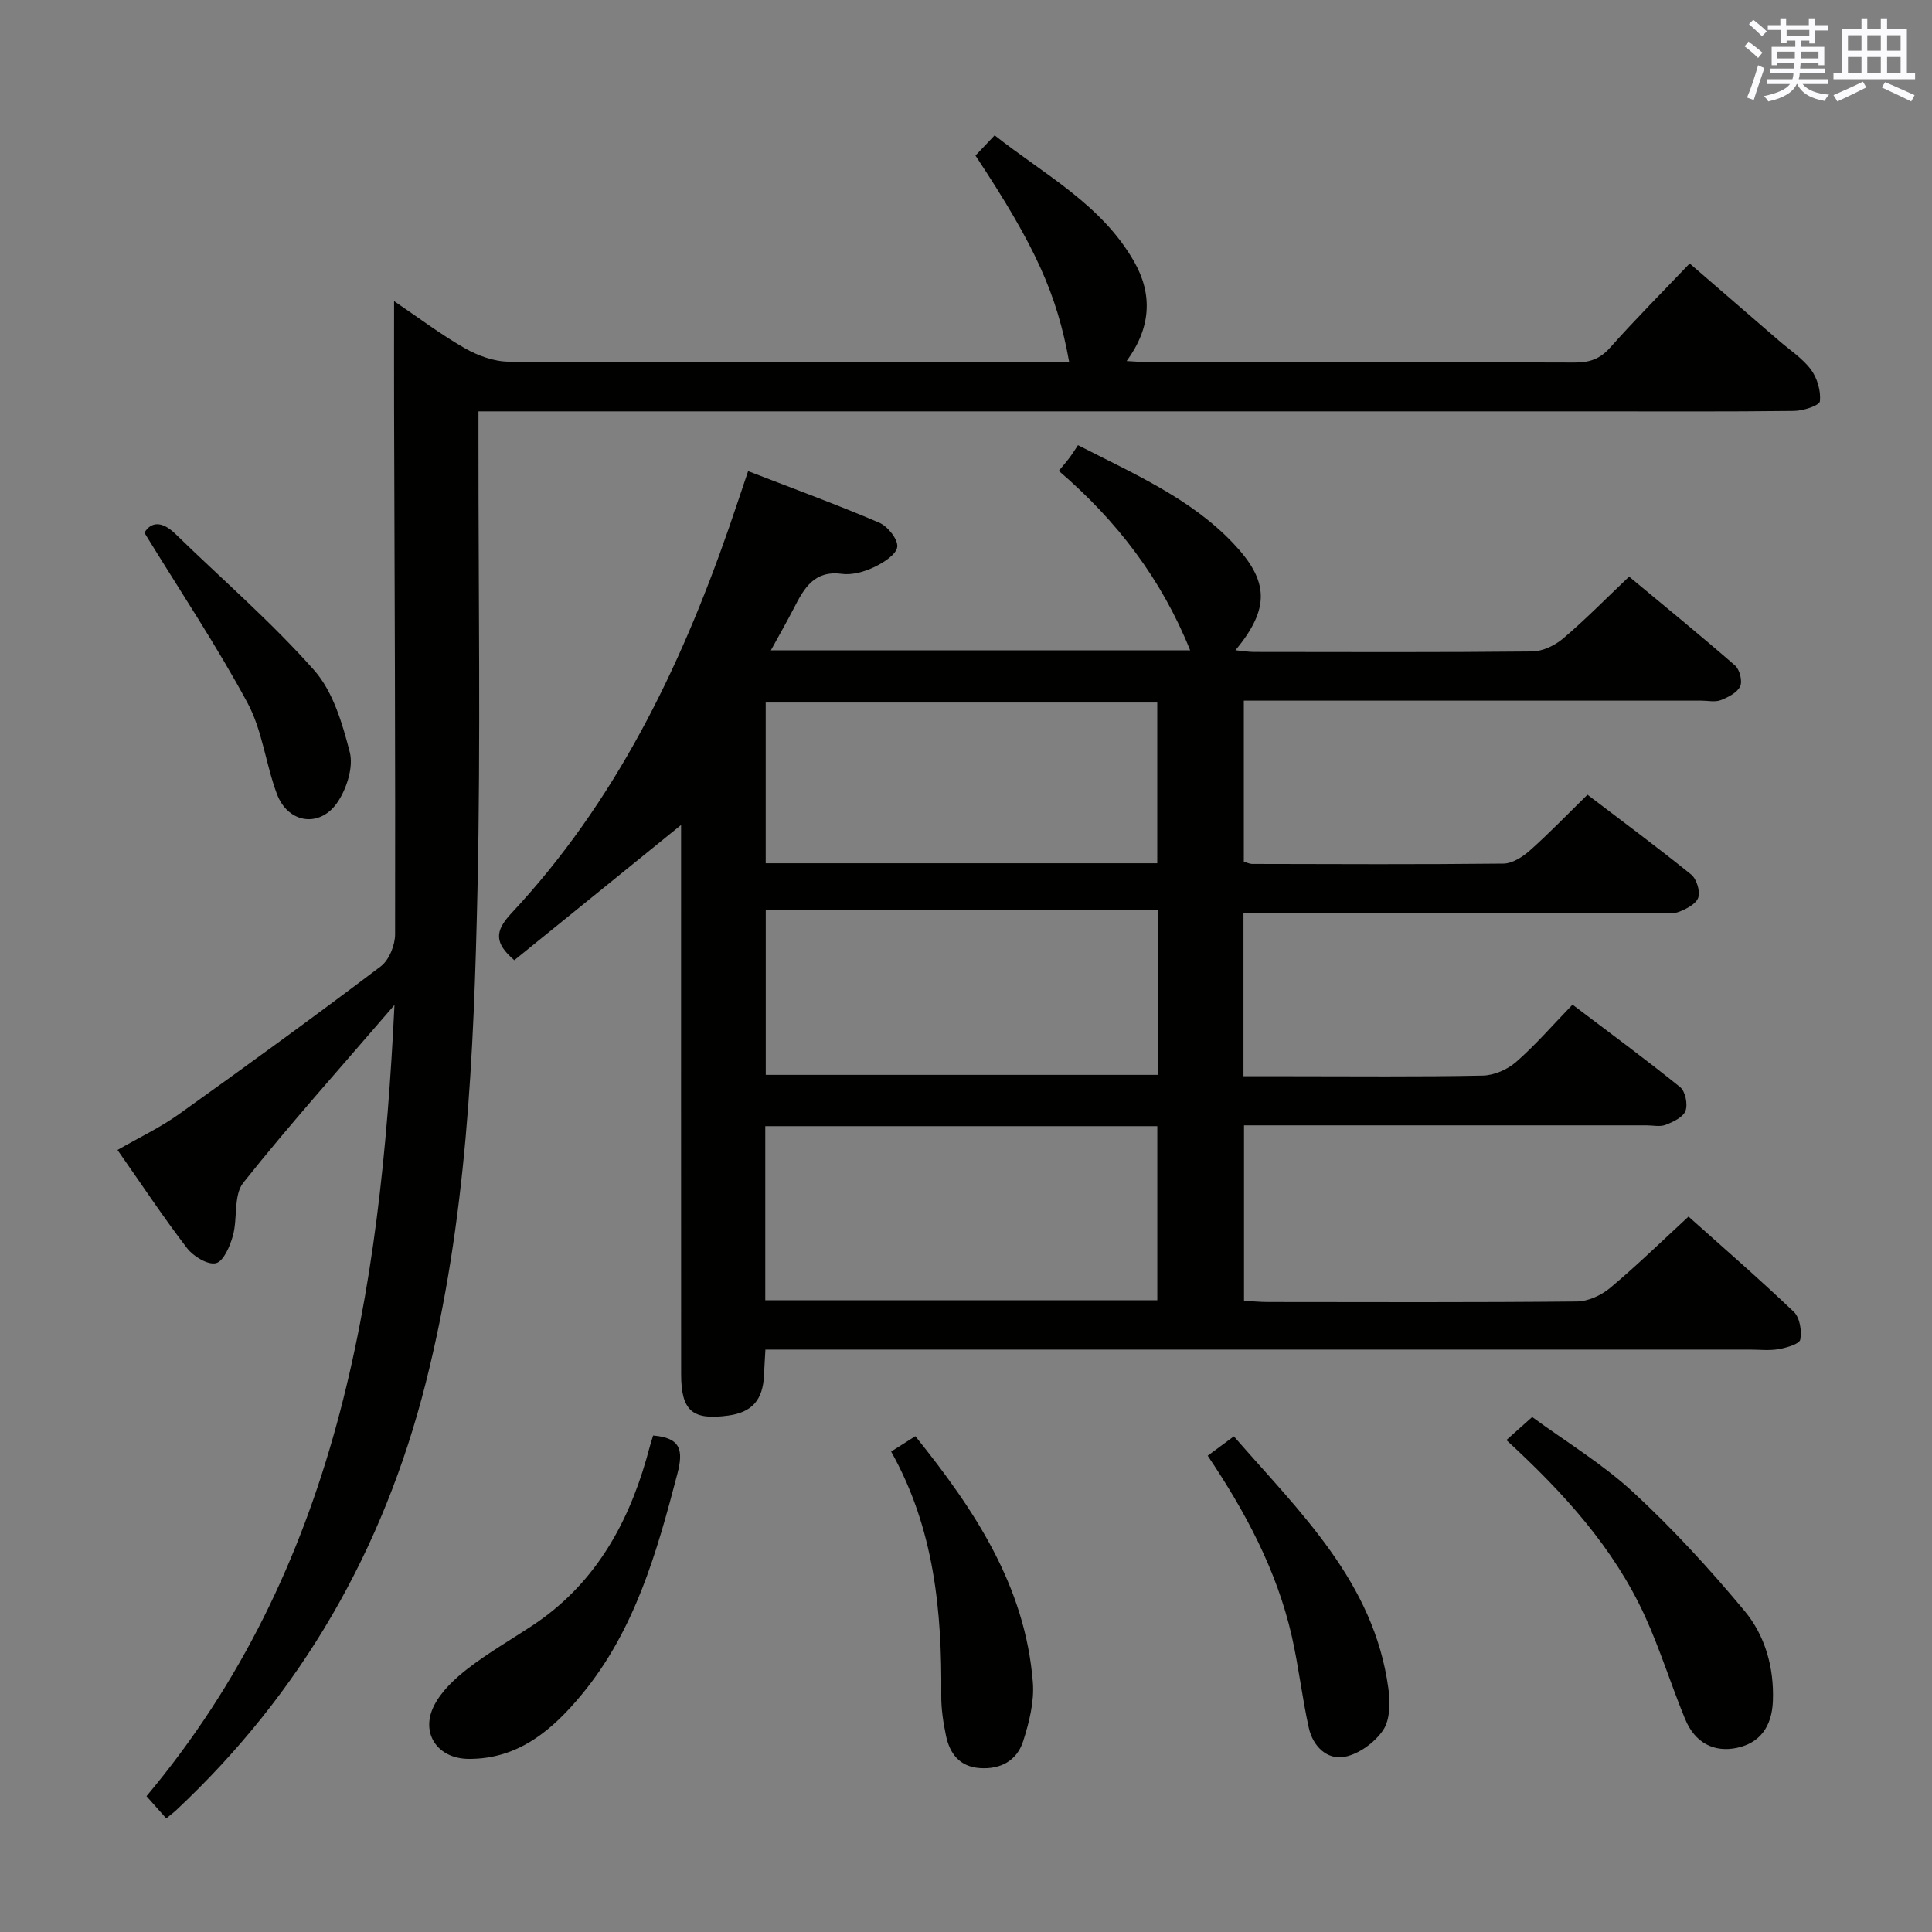 <svg enable-background="new 0 0 400 400" viewBox="0 0 400 400" xmlns="http://www.w3.org/2000/svg"><rect x="0" y="0" width="400" height="400" fill="#808080" stroke="none"/><g fill="#010100"><path d="m142.32 169.74c-6.06 4.92-12.12 9.84-18.18 14.75-5.91 4.79-11.82 9.58-17.66 14.31-4.12-3.54-4.1-5.98-.61-9.71 21.43-22.91 34.84-50.45 45.03-79.76 1.29-3.71 2.52-7.45 3.99-11.79 9.31 3.61 18.32 6.9 27.12 10.66 1.76.75 3.92 3.43 3.76 5s-2.81 3.27-4.71 4.18c-2.04.97-4.57 1.72-6.74 1.43-5.79-.77-7.85 3.01-9.95 7.09-1.43 2.77-2.98 5.48-4.77 8.74h86.81c-5.92-14.74-15.15-26.82-27.2-37.15.83-1.01 1.57-1.85 2.24-2.75.6-.8 1.13-1.66 1.74-2.57 11.75 6.03 23.26 11 32.06 20.23 7.56 7.92 7.68 13.57.54 22.23 1.5.14 2.7.35 3.9.35 19.16.02 38.33.1 57.49-.1 2.18-.02 4.73-1.23 6.44-2.68 4.57-3.87 8.77-8.17 13.67-12.82 7.03 5.85 14.59 12.01 21.94 18.41.96.84 1.56 3.25 1.05 4.32-.63 1.31-2.5 2.26-4.03 2.85-1.16.45-2.63.1-3.97.1-29.66 0-59.33 0-88.99 0-1.81 0-3.61 0-5.77 0v33.34c.57.16 1.17.47 1.78.47 17.33.04 34.66.12 51.99-.07 1.84-.02 3.96-1.39 5.44-2.7 3.97-3.53 7.66-7.37 11.94-11.56 7.09 5.4 14.4 10.81 21.46 16.52 1.13.91 1.91 3.44 1.48 4.77-.43 1.32-2.48 2.38-4.04 2.97-1.32.5-2.96.19-4.46.19-26.66.01-53.33 0-79.99 0-1.79 0-3.59 0-5.67 0v33.83h9.55c13.33 0 26.67.14 39.99-.13 2.34-.05 5.1-1.25 6.89-2.81 4-3.49 7.5-7.55 11.69-11.88 7.64 5.79 15.1 11.27 22.29 17.08 1.07.87 1.61 3.54 1.11 4.9-.49 1.32-2.53 2.29-4.1 2.9-1.16.46-2.63.11-3.96.11-25.83 0-51.66 0-77.49 0-1.83 0-3.65 0-5.86 0v36.32c1.68.09 3.3.26 4.93.26 21.33.02 42.66.1 63.99-.11 2.34-.02 5.07-1.29 6.91-2.83 5.48-4.59 10.61-9.6 16.2-14.75 6.78 6.07 14.45 12.72 21.79 19.71 1.24 1.18 1.7 3.94 1.35 5.75-.19.95-2.86 1.7-4.51 1.99-1.94.34-3.99.09-5.99.09-65.66 0-131.32 0-196.98 0-2.13 0-4.26 0-6.78 0-.12 2.1-.22 3.71-.29 5.31-.23 5.13-2.49 7.68-7.41 8.35-7.44 1.01-9.74-.97-9.75-8.58-.02-37-.01-73.99-.01-110.99 0-1.83 0-3.66 0-5.49.43.57.87 1.15 1.31 1.72zm16.12 63.42v36.04h81.17c0-12.27 0-24.15 0-36.04-27.18 0-53.95 0-81.17 0zm81.32-44.68c-27.27 0-54.14 0-81.22 0v34.06h81.22c0-11.39 0-22.49 0-34.06zm-.16-9.75c0-11.39 0-22.42 0-33.28-27.29 0-54.17 0-81.07 0v33.28z"/><path d="m81.67 208.07c-11.15 12.97-21.59 24.59-31.3 36.8-2.05 2.58-1.15 7.36-2.15 10.97-.6 2.16-1.94 5.31-3.51 5.69-1.68.41-4.68-1.41-5.98-3.11-4.94-6.44-9.43-13.23-14.4-20.33 4.46-2.57 8.81-4.62 12.66-7.37 14.07-10.05 28.06-20.22 41.85-30.65 1.72-1.3 2.96-4.39 2.96-6.65.07-36.33-.1-72.65-.21-108.98-.02-7.13 0-14.26 0-22.1 4.85 3.28 9.55 6.84 14.63 9.75 2.71 1.55 6.07 2.78 9.14 2.79 37 .19 73.99.12 110.99.12h5.02c-2.55-14.2-7.02-24.05-19.41-42.79 1.09-1.15 2.22-2.35 3.97-4.19 10.25 8.11 22.09 14.26 28.86 26.11 3.86 6.76 3.57 13.65-1.53 20.62 1.99.1 3.38.24 4.77.24 29.33.01 58.66-.03 87.99.07 3.06.01 5.24-.72 7.34-3.09 5.19-5.84 10.72-11.38 16.47-17.42 6.22 5.38 12.35 10.67 18.46 15.96 2.26 1.96 4.89 3.66 6.64 6 1.31 1.76 2.09 4.43 1.86 6.57-.09.88-3.45 1.98-5.33 2-14 .17-28 .09-42 .09-74.49 0-148.99 0-223.48 0-2.13 0-4.25 0-6.92 0v6.39c-.02 30.83.47 61.67-.2 92.49-.76 34.39-2.22 68.78-10.75 102.4-8.73 34.42-25.67 64-51.63 88.33-.48.45-1.01.83-2.06 1.7-1.32-1.48-2.59-2.91-4.09-4.6 39.45-47.08 48.44-103.68 51.34-163.81z"/><path d="m311.88 298.15c1.8-1.61 3.27-2.92 5.34-4.77 6.96 5.1 14.53 9.67 20.9 15.55 8.24 7.61 15.89 15.96 23.07 24.59 4.27 5.13 6.13 11.73 5.87 18.64-.2 5.41-2.77 8.74-7.48 9.72s-8.65-1.02-10.69-5.96c-2.91-7.05-5.16-14.38-8.32-21.31-6.46-14.13-16.72-25.45-28.69-36.46z"/><path d="m135.22 297.21c5.78.46 6.27 3.1 5.04 7.85-4.25 16.31-8.82 32.47-19.8 45.75-6.02 7.28-13.08 13.41-23.43 13.35-6.48-.03-10.11-5.4-7.09-11.17 1.54-2.93 4.25-5.47 6.93-7.54 4.2-3.24 8.83-5.91 13.27-8.84 12.61-8.3 19.63-20.44 23.7-34.6.27-.95.52-1.91.79-2.86.18-.62.38-1.24.59-1.94z"/><path d="m184.5 300.53c1.95-1.24 3.34-2.12 5.01-3.18 12.21 15.18 22.75 30.98 24.33 50.95.32 4-.76 8.28-2 12.18-1.28 4.02-4.67 5.9-9.02 5.58-4.16-.31-6.18-2.99-6.96-6.69-.57-2.74-1.01-5.58-.98-8.37.15-17.46-1.45-34.54-10.38-50.47z"/><path d="m250.04 301.39c1.71-1.26 3.29-2.43 5.42-4.01 13.68 15.73 29.01 30.14 31.99 52.2.38 2.83.38 6.44-1.07 8.6-1.71 2.55-4.99 4.96-7.95 5.54-3.7.72-6.62-2.22-7.45-5.97-1.4-6.3-2.11-12.75-3.54-19.04-3.11-13.61-9.6-25.72-17.4-37.32z"/><path d="m29.9 110.3c1.3-2.23 3.56-2.55 6.42.24 9.61 9.36 19.82 18.18 28.7 28.2 3.93 4.43 5.87 11.04 7.4 17 .77 3.03-.58 7.32-2.39 10.13-3.6 5.61-10.37 4.73-12.7-1.49-2.32-6.19-3.01-13.15-6.09-18.86-6.34-11.77-13.8-22.93-21.34-35.22z"/></g><path d="m361.2 9.6.8-1c.9.7 1.9 1.4 2.9 2.3l-.9 1.1c-1-1-2-1.8-2.8-2.4zm.5 10.6c.9-2.1 1.6-4.3 2.3-6.7.4.2.8.4 1.3.6-.7 2.1-1.5 4.3-2.2 6.6zm.4-15.2.9-.9c1 .8 2 1.6 2.8 2.4l-1 1c-.9-.9-1.8-1.7-2.7-2.5zm12.5-1.2h1.2v1.4h2.7v1.1h-2.7v2.7h-1.2v-.6h-1.8v1.3h4.9v3.8h-1.2v-.5h-3.7c0 .4-.1.9-.1 1.2h5.1v1h-5.2c0 .5-.1.9-.2 1.2h6v1h-5.2c1.1 1.3 2.9 2 5.5 2.2-.4.4-.7.8-.9 1.3-2.9-.5-4.8-1.6-5.7-3.5h-.1c-.8 1.7-2.7 2.9-5.9 3.6-.2-.4-.6-.8-.9-1.1 2.8-.6 4.6-1.4 5.4-2.5h-4.8v-1h5.3c.1-.3.2-.7.2-1.2h-4.9v-1h5c0-.4 0-.8.1-1.2h-3.5v.5h-1.2v-3.8h4.9v-1.3h-1.8v.5h-1.2v-2.7h-2.7v-1h2.6v-1.4h1.2v1.4h4.7v-1.4zm-6.6 8.3h3.6c0-.4 0-.9 0-1.4h-3.6zm1.9-4.6h4.7v-1.3h-4.7zm6.6 3.2h-3.7v1.4h3.7z" fill="#fbfafc"/><path d="m385.3 3.8h1.3v2.2h2.8v-2.2h1.3v2.2h4.1v9.1h1.7v1.3h-16.9v-1.3h1.7v-9.1h4.1v-2.2zm.4 13.1.7 1.2c-1.8.9-3.8 1.9-6 2.9-.2-.4-.5-.8-.8-1.3 2.3-1 4.3-1.9 6.1-2.8zm-3.1-6.4h2.8v-3.2h-2.8zm0 4.6h2.8v-3.3h-2.8zm4-4.6h2.8v-3.2h-2.8zm0 4.6h2.8v-3.3h-2.8zm3.7 1.9c2.1.9 4.1 1.8 6.1 2.7l-.7 1.3c-2.2-1.1-4.2-2-6.1-2.9zm3.2-9.7h-2.8v3.2h2.8zm-2.8 7.8h2.8v-3.3h-2.8z" fill="#fbfafc"/></svg>